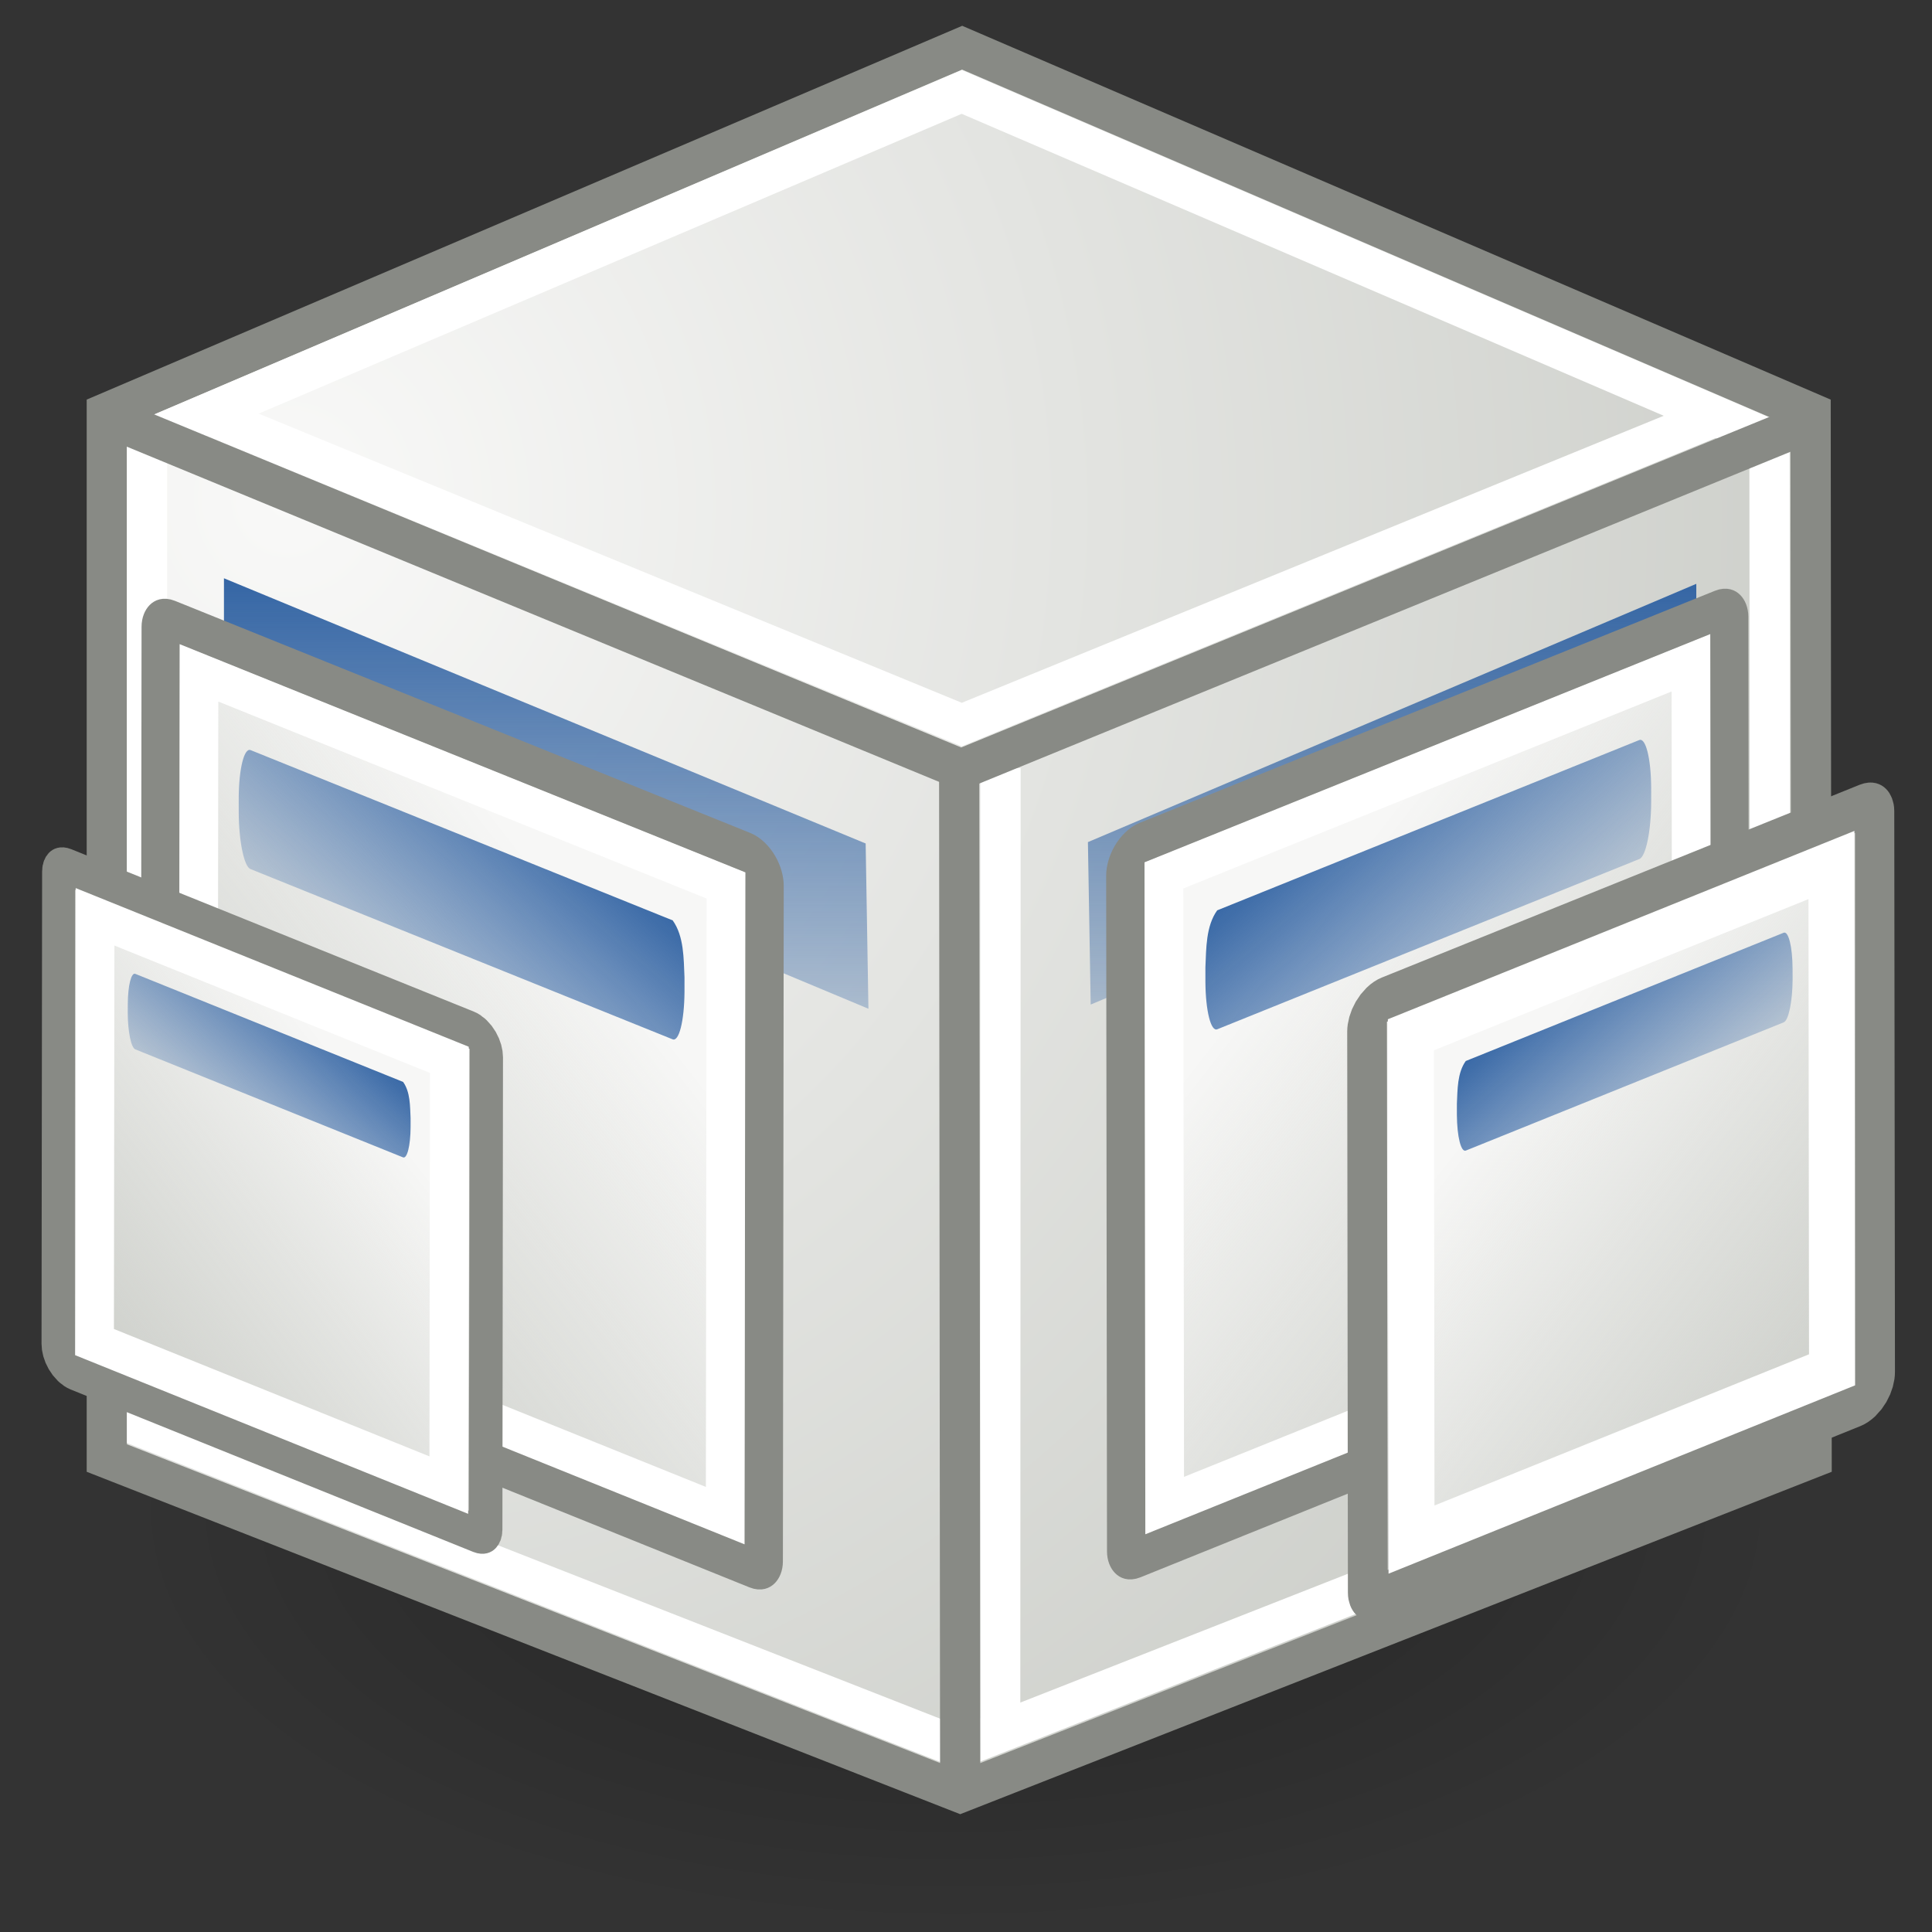 <?xml version="1.0" encoding="UTF-8" standalone="no"?>
<!-- Created with Inkscape (http://www.inkscape.org/) -->
<svg
   xmlns:dc="http://purl.org/dc/elements/1.1/"
   xmlns:cc="http://web.resource.org/cc/"
   xmlns:rdf="http://www.w3.org/1999/02/22-rdf-syntax-ns#"
   xmlns:svg="http://www.w3.org/2000/svg"
   xmlns="http://www.w3.org/2000/svg"
   xmlns:xlink="http://www.w3.org/1999/xlink"
   xmlns:sodipodi="http://sodipodi.sourceforge.net/DTD/sodipodi-0.dtd"
   xmlns:inkscape="http://www.inkscape.org/namespaces/inkscape"
   inkscape:export-ydpi="90.000000"
   inkscape:export-xdpi="90.000000"
   inkscape:export-filename="/home/jimmac/Desktop/wi-fi.png"
   width="48px"
   height="48px"
   id="svg11300"
   sodipodi:version="0.32"
   inkscape:version="0.45"
   sodipodi:docbase="/home/patrick/Projects/Fusion/config/ccsm/images"
   sodipodi:docname="plugin-3d.svg"
   inkscape:output_extension="org.inkscape.output.svg.inkscape"
   sodipodi:modified="true">
  <rect width="100%" height="100%" fill="#333333" stroke="none"/>
  <defs
     id="defs3">
    <linearGradient
       id="linearGradient3153">
      <stop
         style="stop-color:#f9f9f8;stop-opacity:1;"
         offset="0"
         id="stop3155" />
      <stop
         style="stop-color:#cdcfca;stop-opacity:1;"
         offset="1"
         id="stop3157" />
    </linearGradient>
    <linearGradient
       inkscape:collect="always"
       id="linearGradient6482">
      <stop
         style="stop-color:#000000;stop-opacity:1;"
         offset="0"
         id="stop6484" />
      <stop
         style="stop-color:#000000;stop-opacity:0;"
         offset="1"
         id="stop6486" />
    </linearGradient>
    <radialGradient
       inkscape:collect="always"
       xlink:href="#linearGradient6482"
       id="radialGradient6488"
       cx="13.03"
       cy="-7.007"
       fx="13.03"
       fy="-7.007"
       r="18.143"
       gradientTransform="matrix(1,0,0,0.395,0,-4.236)"
       gradientUnits="userSpaceOnUse" />
    <linearGradient
       id="linearGradient2338">
      <stop
         id="stop2340"
         offset="0"
         style="stop-color:#3465a4;stop-opacity:1" />
      <stop
         id="stop2342"
         offset="1"
         style="stop-color:#3465a4;stop-opacity:0" />
    </linearGradient>
    <linearGradient
       inkscape:collect="always"
       xlink:href="#linearGradient2338"
       id="linearGradient12425"
       x1="23.188"
       y1="33.688"
       x2="23.188"
       y2="19.278"
       gradientUnits="userSpaceOnUse"
       gradientTransform="matrix(1.104,0,0,-1.104,-1.752,51.557)" />
    <radialGradient
       inkscape:collect="always"
       xlink:href="#linearGradient3153"
       id="radialGradient3159"
       cx="8.042"
       cy="13.534"
       fx="8.042"
       fy="13.534"
       r="19.677"
       gradientTransform="matrix(0.294,2.059,-1.954,0.279,31.208,-7.956)"
       gradientUnits="userSpaceOnUse" />
    <linearGradient
       id="linearGradient12914">
      <stop
         style="stop-color:#3465a4;stop-opacity:1"
         offset="0"
         id="stop12916" />
      <stop
         style="stop-color:#3465a4;stop-opacity:0"
         offset="1"
         id="stop12918" />
    </linearGradient>
    <linearGradient
       id="linearGradient13816">
      <stop
         style="stop-color:#f7f7f6;stop-opacity:1"
         offset="0"
         id="stop13818" />
      <stop
         style="stop-color:#eff0ee;stop-opacity:0"
         offset="1"
         id="stop13820" />
    </linearGradient>
    <linearGradient
       inkscape:collect="always"
       xlink:href="#linearGradient12914"
       id="linearGradient2348"
       gradientUnits="userSpaceOnUse"
       gradientTransform="matrix(0.286,-0.115,4.4657214e-4,0.363,28.857,21.778)"
       x1="12.839"
       y1="1.432"
       x2="22.453"
       y2="28.53" />
    <linearGradient
       inkscape:collect="always"
       xlink:href="#linearGradient13816"
       id="linearGradient2352"
       gradientUnits="userSpaceOnUse"
       gradientTransform="matrix(0.422,0,0,0.778,28.779,20.108)"
       x1="28.28"
       y1="15.029"
       x2="38.88"
       y2="39.041" />
    <linearGradient
       inkscape:collect="always"
       xlink:href="#linearGradient13816"
       id="linearGradient4313"
       gradientUnits="userSpaceOnUse"
       gradientTransform="matrix(0.422,0,0,0.778,28.779,20.108)"
       x1="28.28"
       y1="15.029"
       x2="38.88"
       y2="39.041" />
    <linearGradient
       inkscape:collect="always"
       xlink:href="#linearGradient12914"
       id="linearGradient4315"
       gradientUnits="userSpaceOnUse"
       gradientTransform="matrix(0.286,-0.115,4.4657214e-4,0.363,28.857,21.778)"
       x1="12.839"
       y1="1.432"
       x2="22.453"
       y2="28.53" />
    <linearGradient
       inkscape:collect="always"
       xlink:href="#linearGradient13816"
       id="linearGradient4317"
       gradientUnits="userSpaceOnUse"
       gradientTransform="matrix(0.422,0,0,0.778,28.779,20.108)"
       x1="28.28"
       y1="15.029"
       x2="38.88"
       y2="39.041" />
    <linearGradient
       inkscape:collect="always"
       xlink:href="#linearGradient12914"
       id="linearGradient4319"
       gradientUnits="userSpaceOnUse"
       gradientTransform="matrix(0.286,-0.115,4.4657214e-4,0.363,28.857,21.778)"
       x1="12.839"
       y1="1.432"
       x2="22.453"
       y2="28.53" />
    <linearGradient
       inkscape:collect="always"
       xlink:href="#linearGradient13816"
       id="linearGradient4331"
       gradientUnits="userSpaceOnUse"
       gradientTransform="matrix(0.422,0,0,0.778,28.779,20.108)"
       x1="28.28"
       y1="15.029"
       x2="38.88"
       y2="39.041" />
    <linearGradient
       inkscape:collect="always"
       xlink:href="#linearGradient12914"
       id="linearGradient4333"
       gradientUnits="userSpaceOnUse"
       gradientTransform="matrix(0.286,-0.115,4.4657214e-4,0.363,28.857,21.778)"
       x1="12.839"
       y1="1.432"
       x2="22.453"
       y2="28.53" />
    <linearGradient
       inkscape:collect="always"
       xlink:href="#linearGradient13816"
       id="linearGradient4345"
       gradientUnits="userSpaceOnUse"
       gradientTransform="matrix(0.422,0,0,0.778,28.779,20.108)"
       x1="28.28"
       y1="15.029"
       x2="38.88"
       y2="39.041" />
    <linearGradient
       inkscape:collect="always"
       xlink:href="#linearGradient12914"
       id="linearGradient4347"
       gradientUnits="userSpaceOnUse"
       gradientTransform="matrix(0.286,-0.115,4.4657214e-4,0.363,28.857,21.778)"
       x1="12.839"
       y1="1.432"
       x2="22.453"
       y2="28.53" />
    <linearGradient
       inkscape:collect="always"
       xlink:href="#linearGradient12914"
       id="linearGradient4350"
       gradientUnits="userSpaceOnUse"
       gradientTransform="matrix(0.286,-0.115,4.4657214e-4,0.363,28.504,21.602)"
       x1="12.839"
       y1="1.432"
       x2="22.453"
       y2="28.53" />
    <linearGradient
       inkscape:collect="always"
       xlink:href="#linearGradient13816"
       id="linearGradient4354"
       gradientUnits="userSpaceOnUse"
       gradientTransform="matrix(0.422,0,0,0.778,28.398,19.789)"
       x1="28.28"
       y1="15.029"
       x2="38.88"
       y2="39.041" />
    <linearGradient
       inkscape:collect="always"
       xlink:href="#linearGradient13816"
       id="linearGradient4385"
       gradientUnits="userSpaceOnUse"
       gradientTransform="matrix(0.422,0,0,0.778,28.398,19.789)"
       x1="28.28"
       y1="15.029"
       x2="38.88"
       y2="39.041" />
    <linearGradient
       inkscape:collect="always"
       xlink:href="#linearGradient12914"
       id="linearGradient4387"
       gradientUnits="userSpaceOnUse"
       gradientTransform="matrix(0.286,-0.115,4.4657214e-4,0.363,28.504,21.602)"
       x1="12.839"
       y1="1.432"
       x2="22.453"
       y2="28.53" />
    <linearGradient
       inkscape:collect="always"
       xlink:href="#linearGradient13816"
       id="linearGradient3201"
       gradientUnits="userSpaceOnUse"
       gradientTransform="matrix(0.295,0,0,0.544,-15.339,10.956)"
       x1="28.28"
       y1="15.029"
       x2="38.88"
       y2="39.041" />
    <linearGradient
       inkscape:collect="always"
       xlink:href="#linearGradient12914"
       id="linearGradient3203"
       gradientUnits="userSpaceOnUse"
       gradientTransform="matrix(-0.182,-7.3265677e-2,-2.8331994e-4,0.23,12.178,25.529)"
       x1="12.839"
       y1="1.432"
       x2="22.453"
       y2="28.53" />
    <linearGradient
       inkscape:collect="always"
       xlink:href="#linearGradient13816"
       id="linearGradient3215"
       gradientUnits="userSpaceOnUse"
       gradientTransform="matrix(0.295,0,0,0.544,-15.339,10.956)"
       x1="28.28"
       y1="15.029"
       x2="38.88"
       y2="39.041" />
    <linearGradient
       inkscape:collect="always"
       xlink:href="#linearGradient12914"
       id="linearGradient3217"
       gradientUnits="userSpaceOnUse"
       gradientTransform="matrix(-0.182,-7.3265677e-2,-2.8331994e-4,0.23,12.178,25.529)"
       x1="12.839"
       y1="1.432"
       x2="22.453"
       y2="28.53" />
  </defs>
  <sodipodi:namedview
     stroke="#ef2929"
     fill="#eeeeec"
     id="base"
     pagecolor="#ffffff"
     bordercolor="#666666"
     borderopacity="0.255"
     inkscape:pageopacity="0.0"
     inkscape:pageshadow="2"
     inkscape:zoom="0.99999999"
     inkscape:cx="27.963072"
     inkscape:cy="22.428325"
     inkscape:current-layer="layer1"
     showgrid="false"
     inkscape:grid-bbox="true"
     inkscape:document-units="px"
     inkscape:showpageshadow="false"
     inkscape:window-width="906"
     inkscape:window-height="659"
     inkscape:window-x="132"
     inkscape:window-y="69"
     showguides="true"
     inkscape:guide-bbox="true" />
  <g
     id="layer1"
     inkscape:label="Layer 1"
     inkscape:groupmode="layer">
    <path
       sodipodi:type="arc"
       style="opacity:0.3;fill:url(#radialGradient6488);fill-opacity:1;fill-rule:evenodd;stroke:none;stroke-width:1;stroke-linecap:round;stroke-linejoin:round;stroke-miterlimit:4;stroke-dasharray:none;stroke-dashoffset:0;stroke-opacity:1"
       id="path5511"
       sodipodi:cx="13.030141"
       sodipodi:cy="-7.0069871"
       sodipodi:rx="18.143234"
       sodipodi:ry="7.1748242"
       d="M 31.173 -7.007 A 18.143 7.175 0 1 1  -5.113,-7.007 A 18.143 7.175 0 1 1  31.173 -7.007 z"
       transform="matrix(1.139,0,0,1.446,8.901,47.654)" />
    <path
       style="fill:url(#radialGradient3159);fill-opacity:1;fill-rule:evenodd;stroke:#888a85;stroke-width:1;stroke-linecap:butt;stroke-linejoin:miter;stroke-miterlimit:4;stroke-dasharray:none;stroke-dashoffset:0;stroke-opacity:1"
       d="M 23.905,1.185 L 2.654,10.258 L 2.654,36.225 L 23.856,44.536 L 45.009,36.225 L 44.984,10.258 L 23.905,1.185 z "
       id="rect2370"
       sodipodi:nodetypes="ccccccc" />
    <path
       style="fill:url(#linearGradient12425);fill-opacity:1;fill-rule:evenodd;stroke:none;stroke-width:1px;stroke-linecap:butt;stroke-linejoin:miter;stroke-opacity:1"
       d="M 5.564,14.367 L 5.564,18.369 L 21.576,25.062 L 21.507,20.956 L 5.564,14.367 z M 42.144,14.505 L 27.029,20.922 L 27.098,24.958 L 42.144,18.645 L 42.144,14.505 z "
       id="path11448"
       sodipodi:nodetypes="cccccccccc" />
    <path
       id="path18255"
       d="M 24.858,19.084 L 24.849,43.207"
       style="fill:none;fill-rule:evenodd;stroke:#ffffff;stroke-width:1;stroke-linecap:butt;stroke-linejoin:miter;stroke-miterlimit:4;stroke-dasharray:none;stroke-opacity:1"
       sodipodi:nodetypes="cc" />
    <path
       sodipodi:type="inkscape:offset"
       inkscape:radius="-1.2953277"
       inkscape:original="M 128.53125 -62.96875 L 101.53125 -51.4375 L 101.53125 -18.4375 L 128.46875 -7.875 L 155.34375 -18.4375 L 155.3125 -51.4375 L 128.53125 -62.96875 z "
       style="fill:none;fill-opacity:1;fill-rule:evenodd;stroke:#ffffff;stroke-width:1.271;stroke-linecap:butt;stroke-linejoin:miter;stroke-miterlimit:4;stroke-dasharray:none;stroke-dashoffset:0;stroke-opacity:1"
       id="path8463"
       d="M 128.531,-61.562 L 102.812,-50.594 L 102.812,-19.344 L 128.469,-9.281 L 154.062,-19.344 L 154.031,-50.594 L 128.531,-61.562 z "
       transform="matrix(0.787,0,0,0.787,-77.26,50.733)" />
    <path
       style="fill:none;fill-rule:evenodd;stroke:#888a85;stroke-width:1;stroke-linecap:butt;stroke-linejoin:miter;stroke-miterlimit:4;stroke-dasharray:none;stroke-opacity:1"
       d="M 23.831,18.963 L 23.856,44.286"
       id="path9436"
       sodipodi:nodetypes="cc" />
    <path
       id="path17284"
       d="M 5.142,10.289 L 23.895,18.001 L 42.482,10.401"
       style="fill:none;fill-rule:evenodd;stroke:#ffffff;stroke-width:1;stroke-linecap:butt;stroke-linejoin:miter;stroke-miterlimit:4;stroke-dasharray:none;stroke-opacity:1"
       sodipodi:nodetypes="ccc" />
    <path
       style="fill:none;fill-rule:evenodd;stroke:#888a85;stroke-width:1;stroke-linecap:butt;stroke-linejoin:miter;stroke-miterlimit:4;stroke-dasharray:none;stroke-opacity:1"
       d="M 3.087,10.53 L 23.88,19.111 L 44.828,10.543"
       id="path8465"
       sodipodi:nodetypes="ccc" />
    <g
       id="g4365">
      <rect
         transform="matrix(0.927,-0.374,1.2312419e-3,1,0,0)"
         id="rect2168"
         style="fill:#cdcfca;fill-opacity:1;fill-rule:evenodd;stroke:#888a85;stroke-width:1.038;stroke-linecap:butt;stroke-linejoin:miter;stroke-miterlimit:4;stroke-dasharray:none;stroke-dashoffset:0;stroke-opacity:1"
         y="32.371"
         x="30.122"
         ry="0.461"
         rx="0.376"
         height="17.704"
         width="16.173" />
      <rect
         transform="matrix(0.927,-0.374,1.2312419e-3,1,0,0)"
         id="rect8969"
         style="fill:url(#linearGradient4354);fill-opacity:1;fill-rule:evenodd;stroke:none;stroke-width:1.3;stroke-linecap:butt;stroke-linejoin:round;stroke-miterlimit:4;stroke-dasharray:none;stroke-dashoffset:0;stroke-opacity:1"
         y="33.013"
         x="30.662"
         ry="0"
         height="16.403"
         width="15.107" />
      <path
         transform="matrix(0.927,-0.374,1.2312418e-3,1,-0.354,-0.177)"
         d="M 31.531,33.719 L 31.531,49.375 L 45.656,49.375 L 45.656,33.719 L 31.531,33.719 z "
         id="path4295"
         style="fill:none;fill-opacity:1;fill-rule:evenodd;stroke:#ffffff;stroke-width:1.038;stroke-linecap:butt;stroke-linejoin:miter;stroke-miterlimit:4;stroke-dasharray:none;stroke-dashoffset:0;stroke-opacity:1"
         inkscape:original="M 30.875 32.6875 C 30.666437 32.6875 30.5 32.900853 30.5 33.15625 L 30.5 49.9375 C 30.5 50.192898 30.666437 50.406248 30.875 50.40625 L 46.3125 50.40625 C 46.521063 50.40625 46.6875 50.192899 46.6875 49.9375 L 46.6875 33.15625 C 46.6875 32.900852 46.521064 32.6875 46.3125 32.6875 L 30.875 32.6875 z "
         inkscape:radius="-1.0275054"
         sodipodi:type="inkscape:offset" />
      <path
         id="rect9993"
         style="fill:url(#linearGradient4350);fill-opacity:1;fill-rule:evenodd;stroke:none;stroke-width:2.049;stroke-linecap:round;stroke-linejoin:round;stroke-miterlimit:4;stroke-dasharray:none;stroke-dashoffset:0;stroke-opacity:1"
         d="M 29.948,24.031 L 29.948,24.395 C 29.953,25.117 30.085,25.641 30.245,25.571 L 40.73,21.342 C 40.89,21.282 41.02,20.653 41.023,19.928 L 41.023,19.563 C 41.018,18.841 40.886,18.318 40.726,18.387 L 30.241,22.617 C 29.959,23.011 29.969,23.568 29.948,24.031 z " />
    </g>
    <g
       id="g4375"
       transform="matrix(-1,0,0,1,46.954,0.25)">
      <rect
         width="16.173"
         height="17.704"
         rx="0.376"
         ry="0.461"
         x="30.122"
         y="32.371"
         style="fill:#cdcfca;fill-opacity:1;fill-rule:evenodd;stroke:#888a85;stroke-width:1.038;stroke-linecap:butt;stroke-linejoin:miter;stroke-miterlimit:4;stroke-dasharray:none;stroke-dashoffset:0;stroke-opacity:1"
         id="rect4377"
         transform="matrix(0.927,-0.374,1.2312419e-3,1,0,0)" />
      <rect
         width="15.107"
         height="16.403"
         ry="0"
         x="30.662"
         y="33.013"
         style="fill:url(#linearGradient4385);fill-opacity:1;fill-rule:evenodd;stroke:none;stroke-width:1.3;stroke-linecap:butt;stroke-linejoin:round;stroke-miterlimit:4;stroke-dasharray:none;stroke-dashoffset:0;stroke-opacity:1"
         id="rect4379"
         transform="matrix(0.927,-0.374,1.2312419e-3,1,0,0)" />
      <path
         sodipodi:type="inkscape:offset"
         inkscape:radius="-1.0275054"
         inkscape:original="M 30.875 32.6875 C 30.666437 32.6875 30.5 32.900853 30.5 33.15625 L 30.5 49.9375 C 30.5 50.192898 30.666437 50.406248 30.875 50.40625 L 46.3125 50.40625 C 46.521063 50.40625 46.6875 50.192899 46.6875 49.9375 L 46.6875 33.15625 C 46.6875 32.900852 46.521064 32.6875 46.3125 32.6875 L 30.875 32.6875 z "
         style="fill:none;fill-opacity:1;fill-rule:evenodd;stroke:#ffffff;stroke-width:1.038;stroke-linecap:butt;stroke-linejoin:miter;stroke-miterlimit:4;stroke-dasharray:none;stroke-dashoffset:0;stroke-opacity:1"
         id="path4381"
         d="M 31.531,33.719 L 31.531,49.375 L 45.656,49.375 L 45.656,33.719 L 31.531,33.719 z "
         transform="matrix(0.927,-0.374,1.2312418e-3,1,-0.354,-0.177)" />
      <path
         d="M 29.948,24.031 L 29.948,24.395 C 29.953,25.117 30.085,25.641 30.245,25.571 L 40.73,21.342 C 40.89,21.282 41.02,20.653 41.023,19.928 L 41.023,19.563 C 41.018,18.841 40.886,18.318 40.726,18.387 L 30.241,22.617 C 29.959,23.011 29.969,23.568 29.948,24.031 z "
         style="fill:url(#linearGradient4387);fill-opacity:1;fill-rule:evenodd;stroke:none;stroke-width:2.049;stroke-linecap:round;stroke-linejoin:round;stroke-miterlimit:4;stroke-dasharray:none;stroke-dashoffset:0;stroke-opacity:1"
         id="path4383" />
    </g>
    <g
       id="g3195"
       transform="translate(-1.061,0.707)">
      <rect
         transform="matrix(-0.927,-0.374,-1.231242e-3,1,0,0)"
         id="rect4391"
         style="fill:#cdcfca;fill-opacity:1;fill-rule:evenodd;stroke:#888a85;stroke-width:1.038;stroke-linecap:butt;stroke-linejoin:miter;stroke-miterlimit:4;stroke-dasharray:none;stroke-dashoffset:0;stroke-opacity:1"
         y="19.758"
         x="-14.133"
         ry="0.323"
         rx="0.263"
         height="12.385"
         width="11.314" />
      <rect
         transform="matrix(-0.927,-0.374,-1.231242e-3,1,0,0)"
         id="rect4393"
         style="fill:url(#linearGradient3201);fill-opacity:1;fill-rule:evenodd;stroke:none;stroke-width:1.3;stroke-linecap:butt;stroke-linejoin:round;stroke-miterlimit:4;stroke-dasharray:none;stroke-dashoffset:0;stroke-opacity:1"
         y="20.207"
         x="-13.755"
         ry="0"
         height="11.475"
         width="10.569" />
      <path
         transform="matrix(-0.649,-0.262,-8.6134167e-4,0.7,32.9,10.159)"
         d="M 31.812,34 L 31.812,49.094 L 45.375,49.094 L 45.375,34 L 31.812,34 z "
         id="path3193"
         style="fill:none;fill-opacity:1;fill-rule:evenodd;stroke:#ffffff;stroke-width:1.484;stroke-linecap:butt;stroke-linejoin:miter;stroke-miterlimit:4;stroke-dasharray:none;stroke-dashoffset:0;stroke-opacity:1"
         inkscape:original="M 31.53125 33.71875 L 31.53125 49.375 L 45.65625 49.375 L 45.65625 33.71875 L 31.53125 33.71875 z "
         inkscape:radius="-0.28839034"
         sodipodi:type="inkscape:offset" />
      <path
         id="path4397"
         style="fill:url(#linearGradient3203);fill-opacity:1;fill-rule:evenodd;stroke:none;stroke-width:2.049;stroke-linecap:round;stroke-linejoin:round;stroke-miterlimit:4;stroke-dasharray:none;stroke-dashoffset:0;stroke-opacity:1"
         d="M 11.262,27.07 L 11.262,27.301 C 11.259,27.759 11.175,28.091 11.073,28.047 L 4.422,25.364 C 4.32,25.326 4.237,24.927 4.235,24.467 L 4.236,24.235 C 4.239,23.777 4.322,23.445 4.424,23.489 L 11.076,26.173 C 11.255,26.422 11.248,26.776 11.262,27.07 z " />
    </g>
    <g
       transform="matrix(-1.187,0,0,1.187,49.564,-4.707)"
       id="g3205">
      <rect
         width="11.314"
         height="12.385"
         rx="0.263"
         ry="0.323"
         x="-14.133"
         y="19.758"
         style="fill:#cdcfca;fill-opacity:1;fill-rule:evenodd;stroke:#888a85;stroke-width:1.038;stroke-linecap:butt;stroke-linejoin:miter;stroke-miterlimit:4;stroke-dasharray:none;stroke-dashoffset:0;stroke-opacity:1"
         id="rect3207"
         transform="matrix(-0.927,-0.374,-1.231242e-3,1,0,0)" />
      <rect
         width="10.569"
         height="11.475"
         ry="0"
         x="-13.755"
         y="20.207"
         style="fill:url(#linearGradient3215);fill-opacity:1;fill-rule:evenodd;stroke:none;stroke-width:1.3;stroke-linecap:butt;stroke-linejoin:round;stroke-miterlimit:4;stroke-dasharray:none;stroke-dashoffset:0;stroke-opacity:1"
         id="rect3209"
         transform="matrix(-0.927,-0.374,-1.231242e-3,1,0,0)" />
      <path
         sodipodi:type="inkscape:offset"
         inkscape:radius="-0.28839034"
         inkscape:original="M 31.53125 33.71875 L 31.53125 49.375 L 45.65625 49.375 L 45.65625 33.71875 L 31.53125 33.71875 z "
         style="fill:none;fill-opacity:1;fill-rule:evenodd;stroke:#ffffff;stroke-width:1.484;stroke-linecap:butt;stroke-linejoin:miter;stroke-miterlimit:4;stroke-dasharray:none;stroke-dashoffset:0;stroke-opacity:1"
         id="path3211"
         d="M 31.812,34 L 31.812,49.094 L 45.375,49.094 L 45.375,34 L 31.812,34 z "
         transform="matrix(-0.649,-0.262,-8.6134167e-4,0.7,32.9,10.159)" />
      <path
         d="M 11.262,27.07 L 11.262,27.301 C 11.259,27.759 11.175,28.091 11.073,28.047 L 4.422,25.364 C 4.32,25.326 4.237,24.927 4.235,24.467 L 4.236,24.235 C 4.239,23.777 4.322,23.445 4.424,23.489 L 11.076,26.173 C 11.255,26.422 11.248,26.776 11.262,27.07 z "
         style="fill:url(#linearGradient3217);fill-opacity:1;fill-rule:evenodd;stroke:none;stroke-width:2.049;stroke-linecap:round;stroke-linejoin:round;stroke-miterlimit:4;stroke-dasharray:none;stroke-dashoffset:0;stroke-opacity:1"
         id="path3213" />
    </g>
  </g>
</svg>
